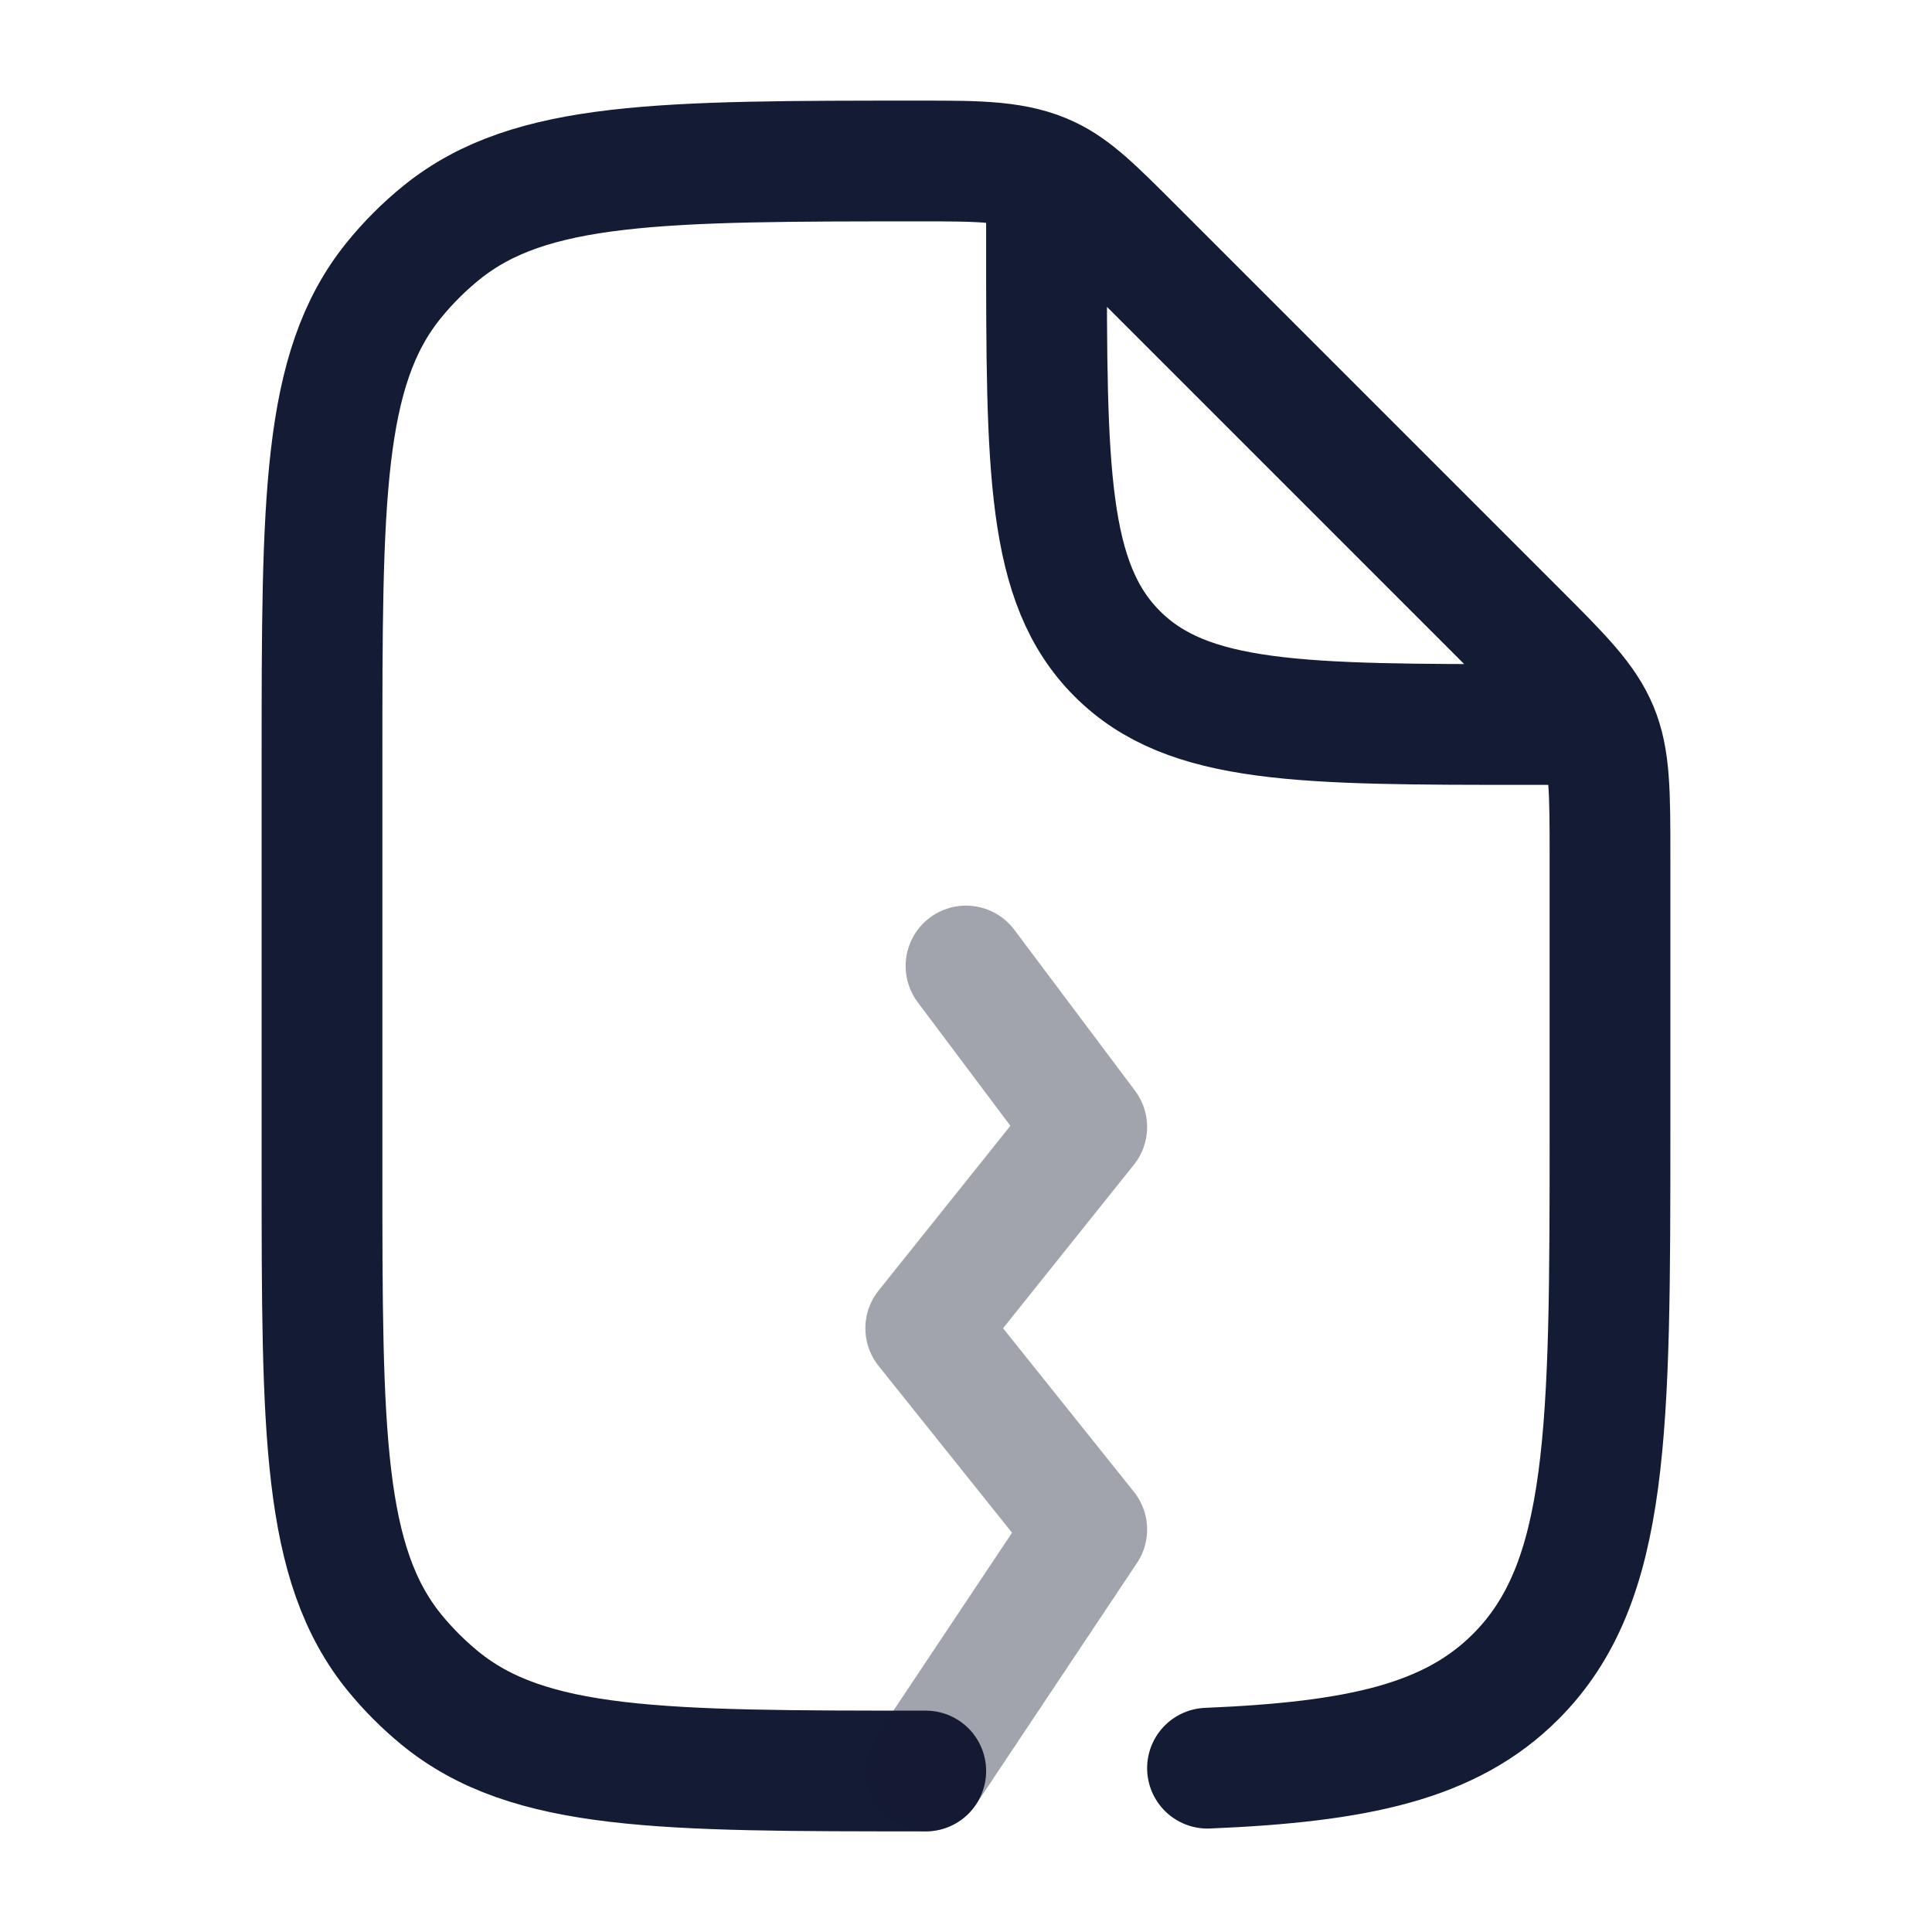 <svg width="24" height="24" viewBox="0 0 24 24" fill="none" xmlns="http://www.w3.org/2000/svg">
<path d="M13 2.5V3C13 5.828 13 7.243 13.879 8.121C14.757 9 16.172 9 19 9H19.5M15 21.965C16.872 21.887 18.02 21.637 18.828 20.828C20 19.657 20 17.771 20 14V10.657C20 9.839 20 9.431 19.848 9.063C19.695 8.696 19.407 8.406 18.828 7.828L14.092 3.092C13.593 2.593 13.344 2.344 13.034 2.196C12.625 2 12.161 2 11.456 2C8.211 2 6.588 2 5.489 2.886C5.267 3.065 5.065 3.267 4.886 3.489C4 4.588 4 6.211 4 9.456V14.5C4 17.788 4 19.431 4.908 20.538C5.074 20.74 5.26 20.926 5.462 21.092C6.569 22 8.213 22 11.5 22" stroke="#141B34" stroke-width="1.5" stroke-linecap="round" stroke-linejoin="round"/>
<path opacity="0.4" d="M12 12L13.5 14L11.5 16.5L13.5 19L11.5 22" stroke="#141B34" stroke-width="1.5" stroke-linecap="round" stroke-linejoin="round"/>
</svg>
